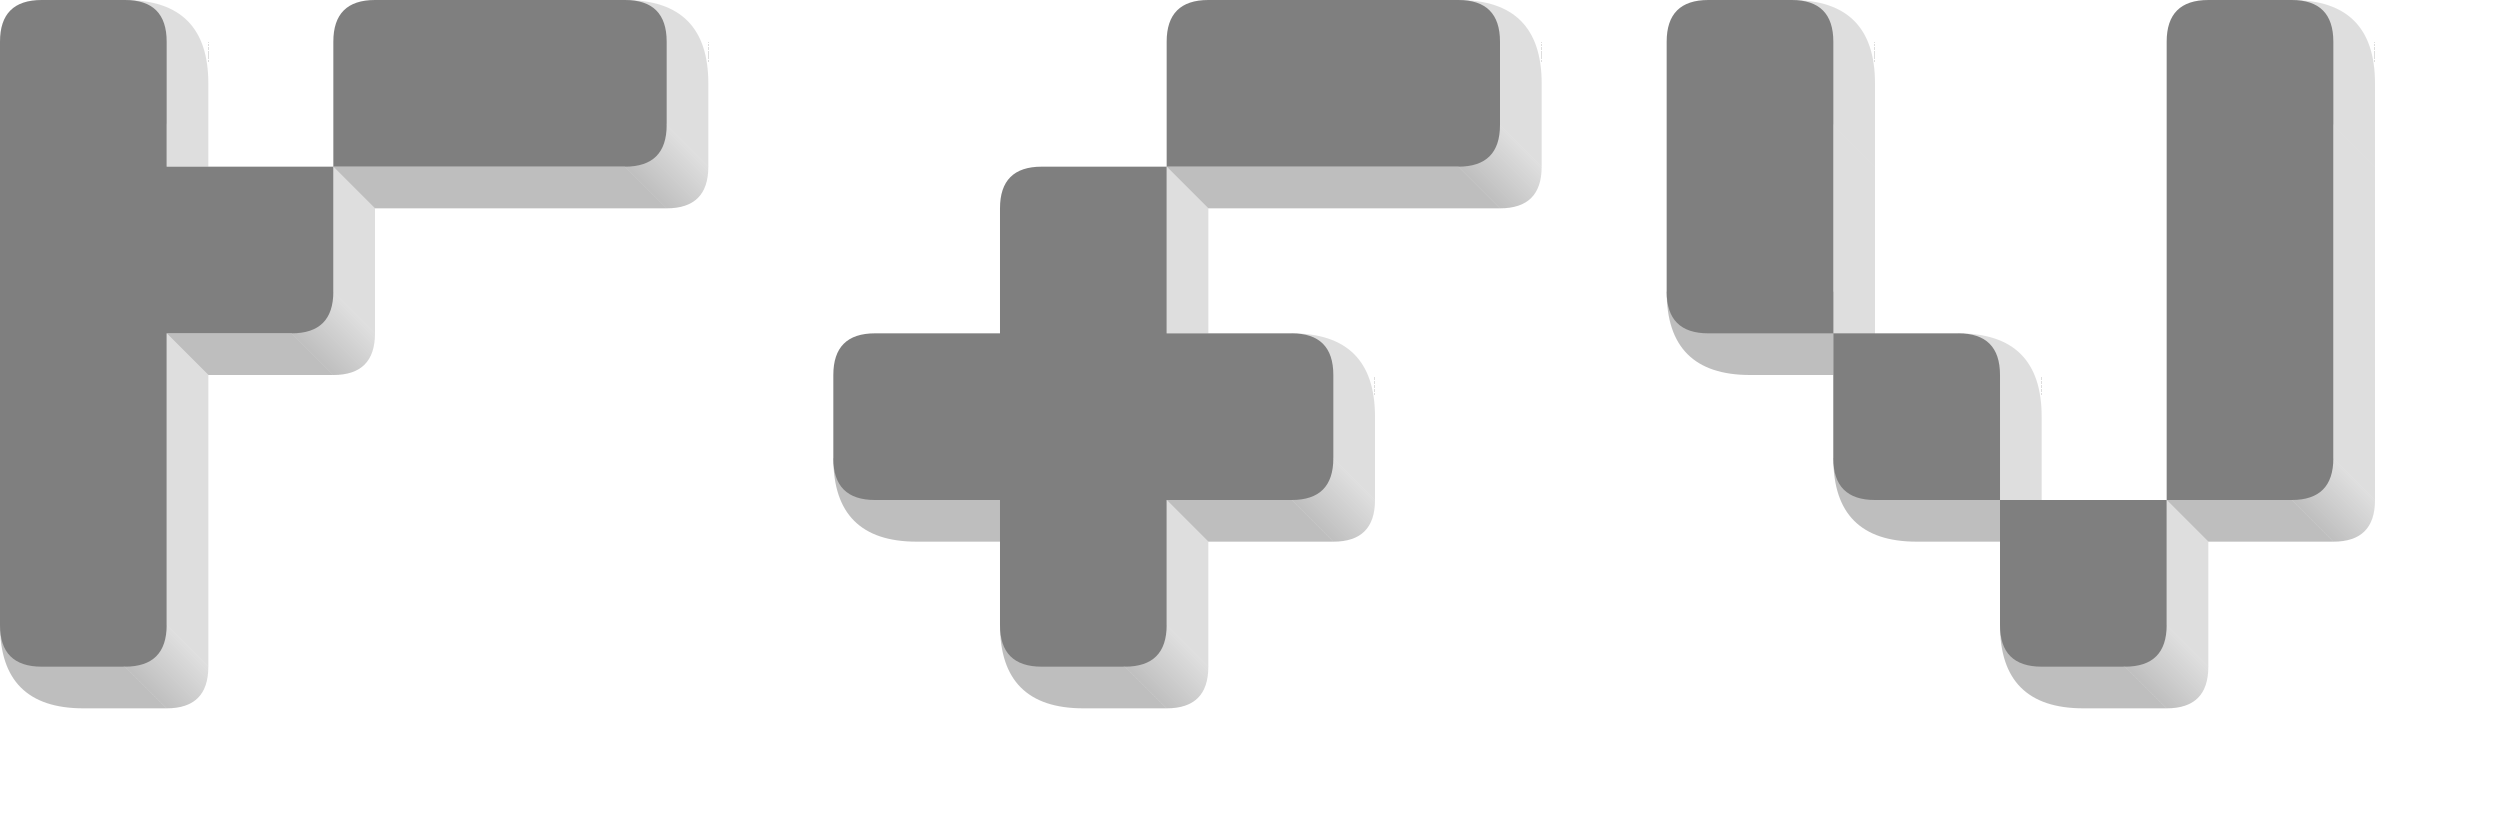 <?xml version="1.0" encoding="UTF-8" standalone="no"?>
<svg  
   xmlns:rdf="http://www.w3.org/1999/02/22-rdf-syntax-ns#"
   xmlns:svg="http://www.w3.org/2000/svg"
   xmlns="http://www.w3.org/2000/svg"
   version="1.1"
   width="600"
   height="200">
<defs>
  <linearGradient id="RFV">
    <stop style="stop-color:rgb(127, 127, 127);stop-opacity:1"/>
  </linearGradient>
  <linearGradient id="RFV_bottom">
    <stop style="stop-color:rgb(127, 127, 127);stop-opacity:0.5"/>
  </linearGradient>
  <linearGradient id="RFV_right">
    <stop style="stop-color:rgb(127, 127, 127);stop-opacity:0.25"/>
  </linearGradient>
  <linearGradient
     y2="0%"
     x2="100%"
     y1="100%"
     x1="0%"
     id="RFV_grad">
    <stop style="stop-color:rgb(127, 127, 127);stop-opacity:0.5" 
       offset="25%"/>
    <stop style="stop-color:rgb(127, 127, 127);stop-opacity:0.25"
       offset="75%"/>
  </linearGradient>
</defs>
<!-- R -->
<path   
   fill="url(#RFV_bottom)"
   d="M 0 150 l 30 10 l 10 10 h -20 q -20 0 -20 -20 z"/>
<path   
   fill="url(#RFV_grad)"
   d="M 30 160 l 10 -10 l 10 10 q 0 10 -10 10 z"/>
<path   
   fill="url(#RFV_right)"
   d="M 40 80 l 10 10 l 0 70 l -10 -10 z"/>
<path
   fill="url(#RFV_bottom)"
   d="M 40 80 h 30 l 10 10 h -30 z"/>
<path
   fill="url(#RFV_grad)"
   d="M 70 80 l 10 -10 l 10 10 q 0 10 -10 10 z"/>
<path
   fill="url(#RFV_right)"
   d="M 80 40 l 10 10 v 30 l -10 -10 z"/>
<path
   fill="url(#RFV_bottom)"
   d="M 80 40 h 70 l 10 10 h -70 z"/>
<path
   fill="url(#RFV_grad)"
   d="M 150 40 l 10 -10 l 10 10 q 0 10 -10 10 z"/>
<path
   fill="url(#RFV_right)"
   d="M 170 10 v 30 l -10 -10 l -10 -30 q 20 0 20 20 z"/>
<path   
   fill="url(#RFV_right)"
   d="M 50 10 v 30 h -10 v-10 l -10 -30 q 20 0 20 20 z"/>
<path   
   fill="url(#RFV)"
   d="M 0 10 q 0 -10 10 -10 h 20 q 10 0 10 10 v 30 h 40 v -30 q 0 -10 10 -10 h 60 q 10 0 10 10 v 20 q 0 10 -10 10 h -70 v 30 q 0 10 -10 10 h -30 v 70 q 0 10 -10 10 h -20 q -10 0 -10 -10 z"/>
<!-- F -->
<path   
   fill="url(#RFV_bottom)"
   d="M 200 110 h 40 v 20 h -20 q -20 0 -20 -20 z"/>
<path   
   fill="url(#RFV_bottom)"
   d="M 240 150 l 30 10 l 10 10 h -20 q -20 0 -20 -20 z"/>
<path   
   fill="url(#RFV_grad)"
   d="M 270 160 l 10 -10 l 10 10 q 0 10 -10 10 z"/>
<path   
   fill="url(#RFV_right)"
   d="M 290 160 v -30 l -10 -10 v 30 z"/>
<path   
   fill="url(#RFV_bottom)"
   d="M 280 120 h 30 l 10 10 h -30 z"/>
<path   
   fill="url(#RFV_grad)"
   d="M 310 120 l 10 -10 l 10 10 q 0 10 -10 10 z"/>
<path   
   fill="url(#RFV_right)"
   d="M 330 90 v 30 l -10 -10 l -10 -30 q 20 0 20 20 z"/>
<path   
   fill="url(#RFV_right)"
   d="M 280 40 l 10 10  v 30 h -10 z"/>
<path   
   fill="url(#RFV_bottom)"
   d="M 280 40 h 70 l 10 10 h -70 z"/>
<path   
   fill="url(#RFV_grad)"
   d="M 350 40 l 10 -10 l 10 10 q 0 10 -10 10 z"/>
<path   
   fill="url(#RFV_right)"
   d="M 370 10 v 30 l -10 -10 l -10 -30 q 20 0 20 20 z"/>
<path   
   fill="url(#RFV)"
   d="M 350 0 q 10 0 10 10 v 20 q 0 10 -10 10 h -70 v 40 h 30 q 10 0 10 10 v 20 q 0 10 -10 10 h -30 v 30 q 0 10 -10 10 h -20 q -10 0 -10 -10 v -30 h -30 q -10 0 -10 -10 v -20 q 0 -10 10 -10 h 30 v -30 q 0 -10 10 -10 h 30 v -30 q 0 -10 10 -10 z"/>
<!-- V -->
<path   
   fill="url(#RFV_bottom)"
   d="M 400 70 h 40 v 20 h -20 q -20 0 -20 -20 z"/>
<path   
   fill="url(#RFV_bottom)"
   d="M 440 110 h 40 v 20 h -20 q -20 0 -20 -20 z"/>
<path   
   fill="url(#RFV_bottom)"
   d="M 480 150 l 30 10 l 10 10 h -20 q -20 0 -20 -20 z"/>
<path   
   fill="url(#RFV_grad)"
   d="M 510 160 l 10 -10 l 10 10 q 0 10 -10 10 z"/>
<path   
   fill="url(#RFV_right)"
   d="M 530 160 v -30 l -10 -10 v 30 z"/>
<path   
   fill="url(#RFV_bottom)"
   d="M 520 120 h 30 l 10 10 h -30 z"/>
<path   
   fill="url(#RFV_grad)"
   d="M 550 120 l 10 -10 l 10 10 q 0 10 -10 10 z"/>
<path   
   fill="url(#RFV_right)"
   d="M 570 40 v 80 l -10 -10 v -80 z"/>
<path   
   fill="url(#RFV_right)"
   d="M 570 10 v 30 l -10 -10 l -10 -30 q 20 0 20 20 z"/>
<path
   fill="url(#RFV_right)"
   d="M 490 90 v 30 h -10 v-10 l -10 -30 q 20 0 20 20 z"/>
<path   
   fill="url(#RFV_right)"
   d="M 450 40 v 80 l -10 -10 v -80 z"/>
<path   
   fill="url(#RFV_right)"
   d="M 450 10 v 30 l -10 -10 l -10 -30 q 20 0 20 20 z"/>
<path   
   fill="url(#RFV)"
   d="M 400 10 q 0 -10 10 -10 h 20 q 10 0 10 10 v 70 h 30 q 10 0 10 10 v 30 h 40 v -110 q 0 -10 10 -10 h 20 q 10 0 10 10 v 100 q 0 10 -10 10 h -30 v 30 q 0 10 -10 10 h -20 q -10 0 -10 -10 v -30 h -30 q -10 0 -10 -10 v -30 h -30 q -10 0 -10 -10 z"/>
</svg>
